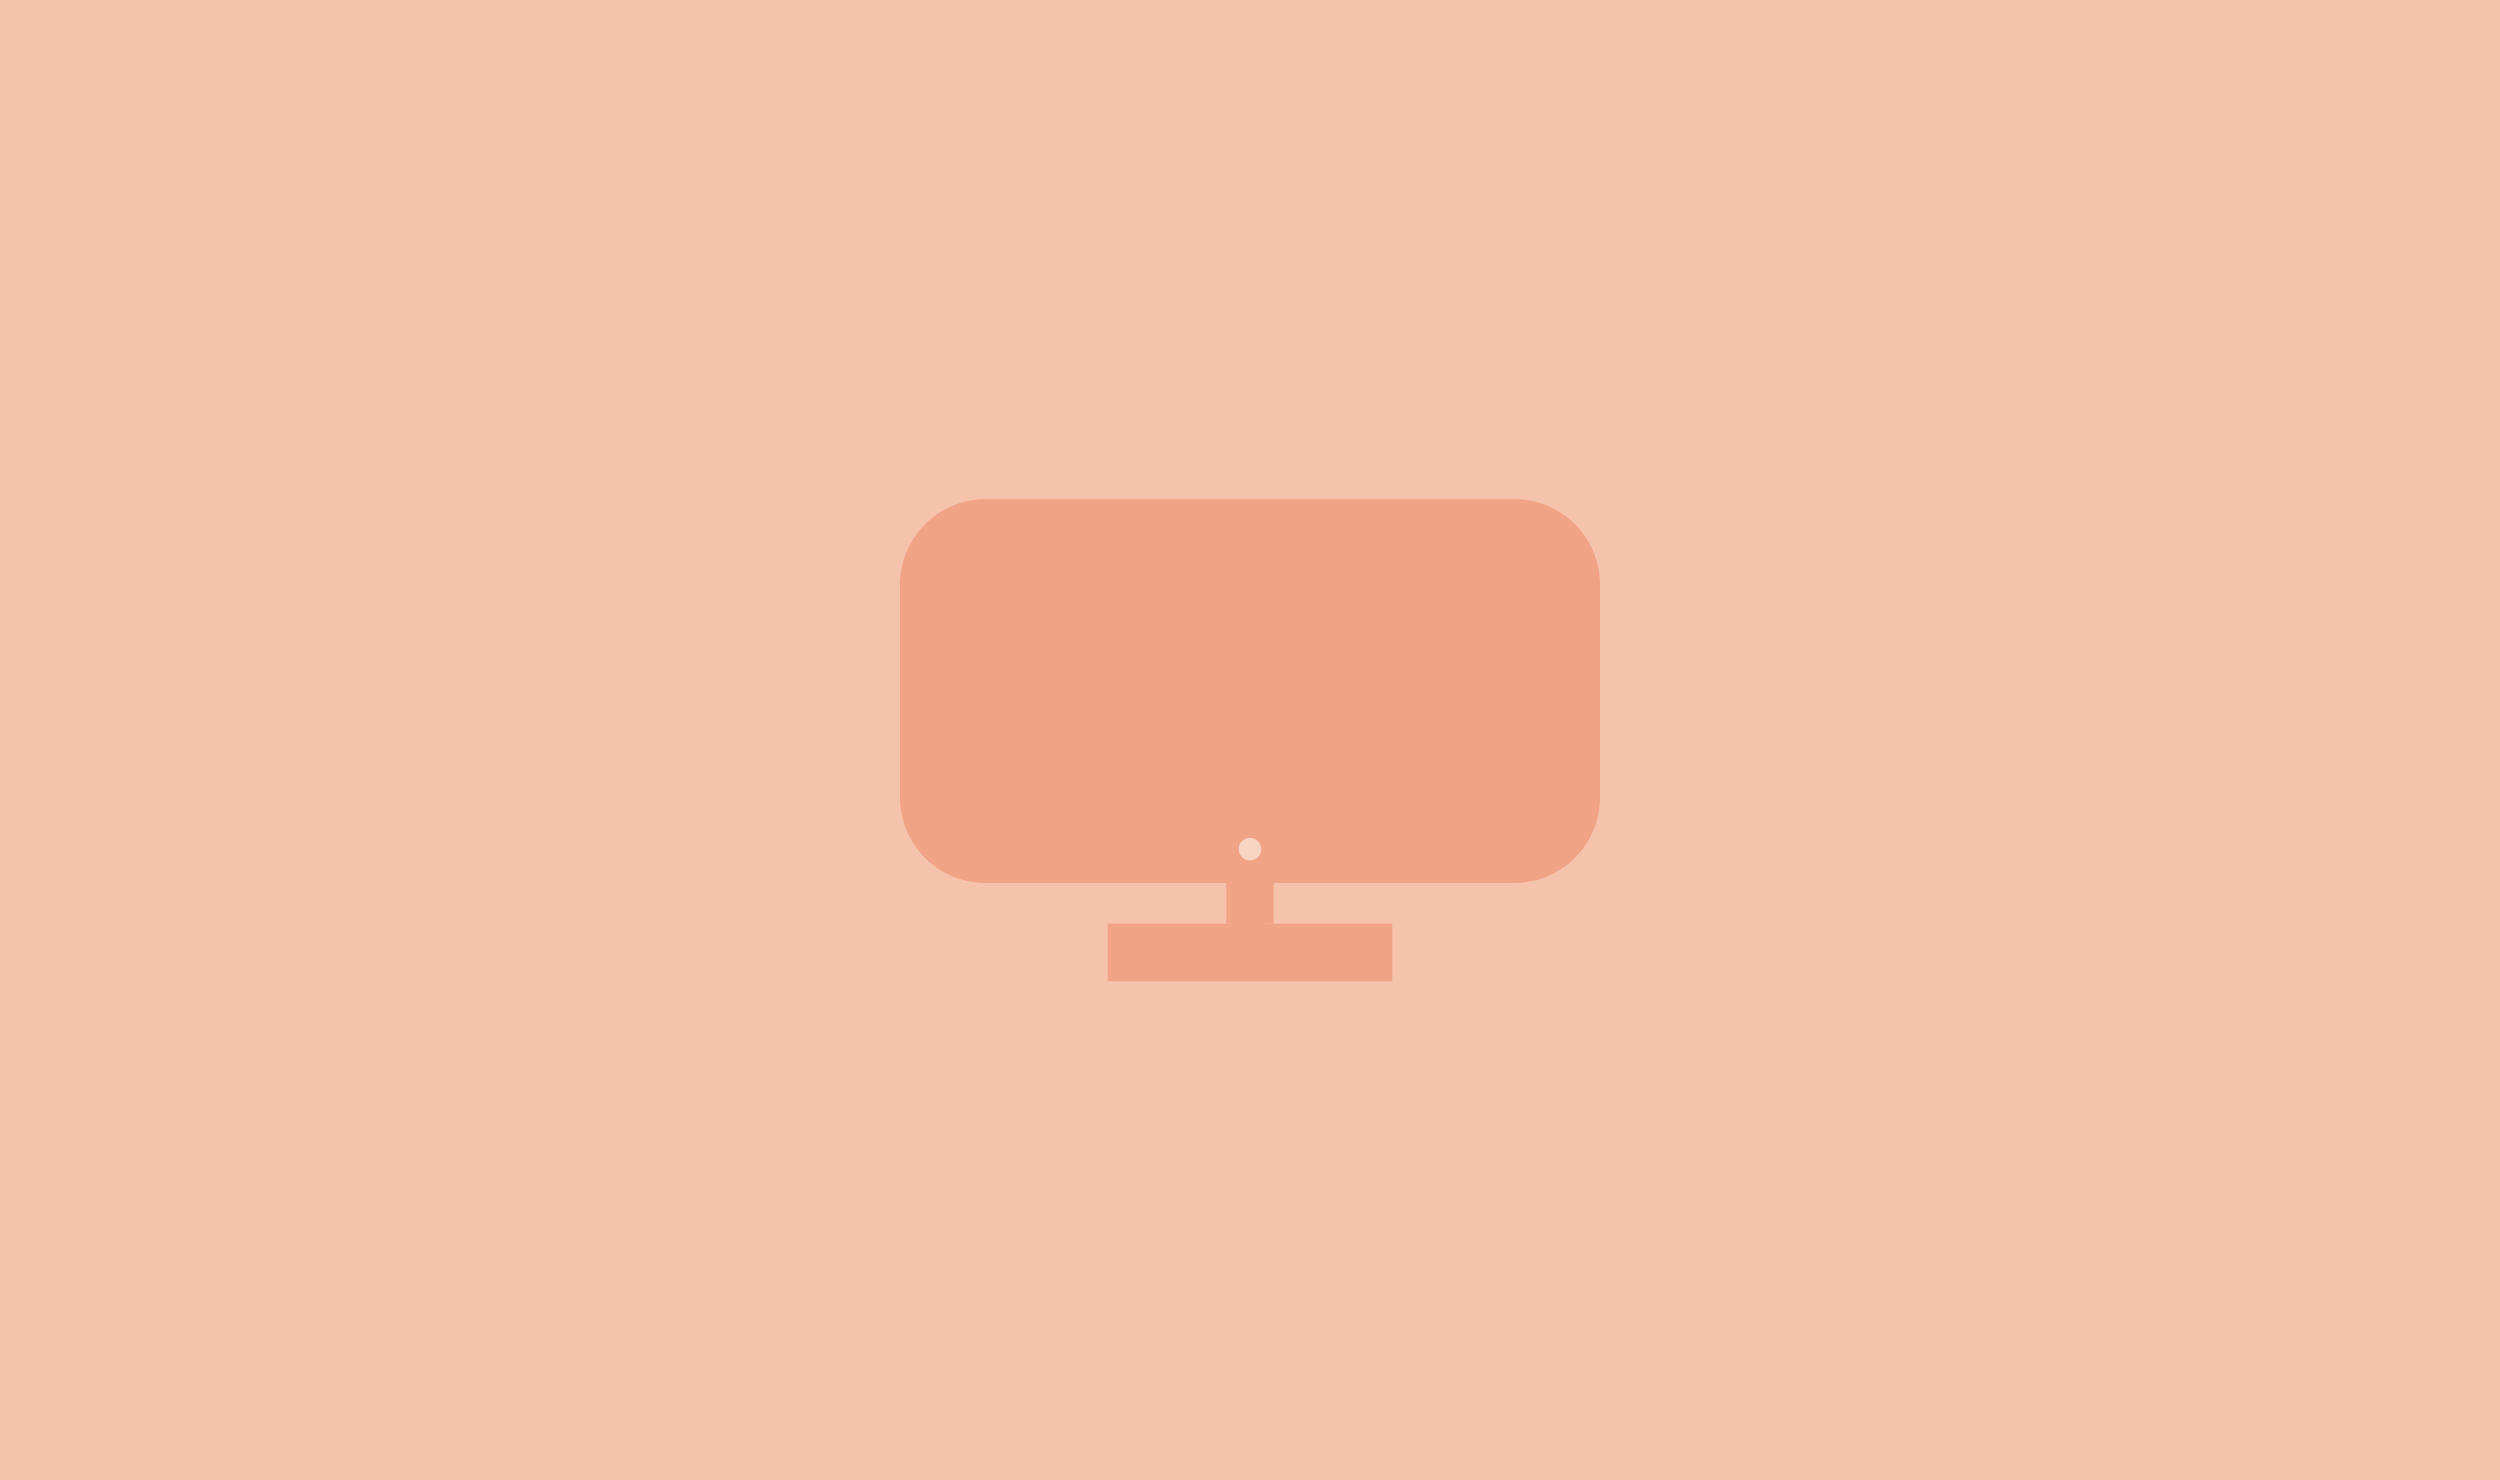 <?xml version="1.0" encoding="utf-8"?>
<!-- Generator: Adobe Illustrator 20.0.0, SVG Export Plug-In . SVG Version: 6.00 Build 0)  -->
<svg version="1.1" id="Layer_1" xmlns="http://www.w3.org/2000/svg" xmlns:xlink="http://www.w3.org/1999/xlink" x="0px" y="0px"
	 viewBox="0 0 221.4 131.1" style="enable-background:new 0 0 221.4 131.1;" xml:space="preserve">
<style type="text/css">
	.st0{fill:#F5C3AC;}
	.st1{opacity:0.28;}
	.st2{fill:#E64E25;}
	.st3{fill:#FFFFFF;}
</style>
<g id="Inspo">
	<rect class="st0" width="221.4" height="131.1"/>
</g>
<g id="Layer_2" class="st1">
	<path class="st2" d="M134.1,78.2H87.3c-4.2,0-7.6-3.4-7.6-7.6V51.8c0-4.2,3.4-7.6,7.6-7.6h46.8c4.2,0,7.6,3.4,7.6,7.6v18.8
		C141.7,74.8,138.3,78.2,134.1,78.2z"/>
	<circle class="st3" cx="110.7" cy="75.2" r="1"/>
	<rect x="108.6" y="78.2" class="st2" width="4.2" height="3.6"/>
	<polygon class="st2" points="108.6,81.8 98.1,81.8 98.1,86.9 123.3,86.9 123.3,81.8 	"/>
	<g>
		<path class="st2" d="M110.2,80.6c0,0.4,0.1,0.9,0.1,1.3c-0.2-0.3-0.4-0.6-0.6-0.9c0,0.2-0.1,0.5-0.1,0.7c0-0.1,0-0.2-0.1-0.3
			c0,0.1,0,0.3,0,0.4c0-0.1,0.1-0.2,0.2-0.2s0.1,0.2,0,0.2c0-0.1,0.1-0.2,0.1-0.2c0.2,0.1,0.4,0.2,0.6,0.3c0-0.1,0.1-0.2,0.1-0.3
			c0.2,0.1,0.4,0.2,0.6,0.3c0-0.1,0-0.2,0.1-0.2c0.1,0.1,0.3,0.2,0.4,0.2c-0.1-0.1-0.1-0.2,0-0.3c0.1,0,0.2,0,0.2,0.1
			c0-0.1,0-0.1,0.1-0.2c0,0.1,0.1,0.1,0.1,0.2c0-0.1,0.2,0,0.1,0.1"/>
	</g>
	<g>
		<path class="st2" d="M110.4,83.8c-0.5-0.5-0.7-1.2-0.4-1.9c-0.2,0-0.4-0.1-0.5-0.3c-0.1-0.2,0-0.4,0.1-0.5
			c0.1,0.1,0.2,0.2,0.3,0.3c0,0.1,0,0.3-0.2,0.4s-0.3-0.2-0.2-0.3c0.1,0.2-0.2,0.3-0.3,0.2c0.9,0,1.8,0,2.7,0
			c-1.3-0.9-2.2-2.1-2.7-3.5c0.8,0,1.5-0.1,2.3-0.1c0.2,0,0.5-0.1,0.5-0.3c-0.1,0-0.1,0.1-0.2,0.1"/>
	</g>
</g>
</svg>
